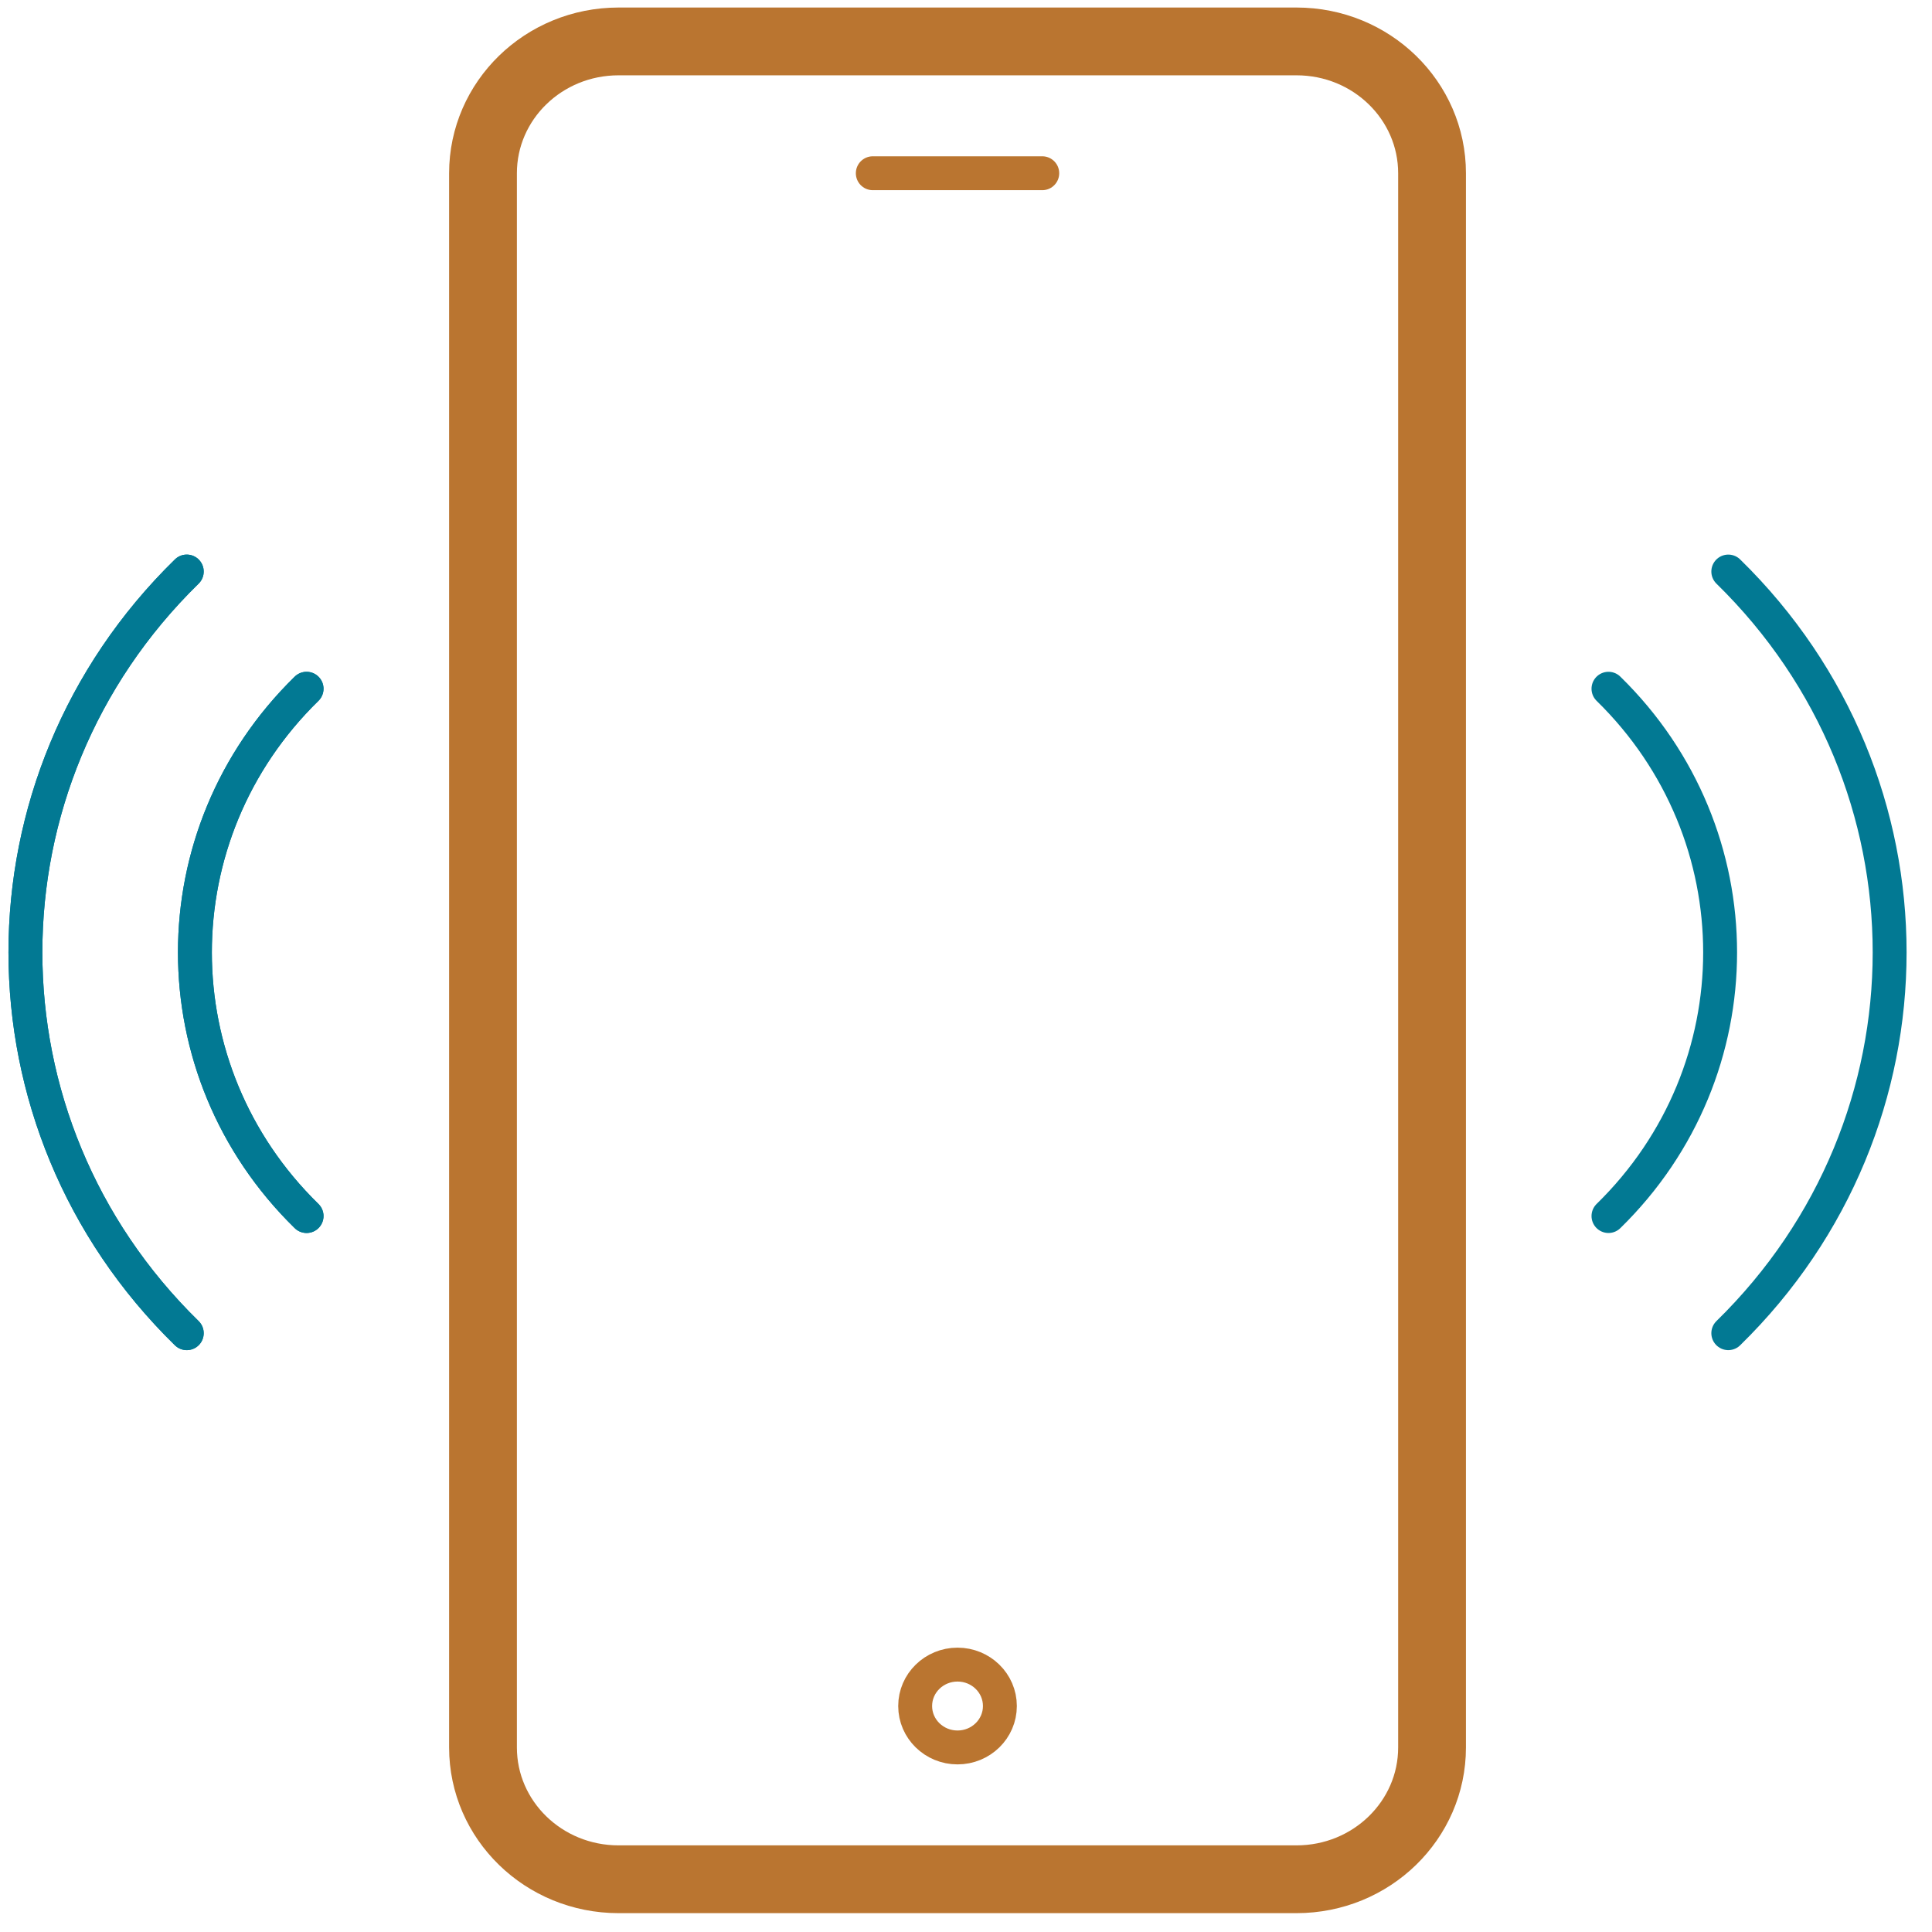 <?xml version="1.0" encoding="UTF-8"?>
<svg width="57px" height="57px" viewBox="0 0 57 57" version="1.1" xmlns="http://www.w3.org/2000/svg" xmlns:xlink="http://www.w3.org/1999/xlink">
    <!-- Generator: Sketch 51 (57462) - http://www.bohemiancoding.com/sketch -->
    <title>Иконка</title>
    <desc>Created with Sketch.</desc>
    <defs>
        <path d="M5.01,16.862 C-1.337,23.068 -1.337,33.127 5.01,39.333" id="path-1"></path>
        <path d="M8.545,20.32 C4.152,24.615 4.152,31.582 8.545,35.877" id="path-2"></path>
    </defs>
    <g id="Dekstope-(1440-px)" stroke="none" stroke-width="1" fill="none" fill-rule="evenodd">
        <g id="4.-Услуги-––-«Оценка-нед-сти»" transform="translate(-864, -681)">
            <g id="4.-Почему-МЫ" transform="translate(63, 613)">
                <g id="3-карточка" transform="translate(682, 67)">
                    <g id="иконка" transform="translate(119, 1)">
                        <g id="Иконка" transform="translate(0.5, 0)">
                            <g id="Shape" stroke-linecap="round" stroke-linejoin="round" stroke="#027993">
                                <use xlink:href="#path-1"></use>
                                <use xlink:href="#path-1"></use>
                            </g>
                            <g id="Shape" stroke-linecap="round" stroke-linejoin="round" stroke="#027993">
                                <use xlink:href="#path-2"></use>
                                <use xlink:href="#path-2"></use>
                            </g>
                            <path d="M50.49,16.862 C56.837,23.068 56.837,33.127 50.49,39.333" id="Shape" stroke="#027993" stroke-linecap="round" stroke-linejoin="round"></path>
                            <path d="M46.955,20.32 C51.347,24.615 51.347,31.582 46.955,35.877" id="Shape" stroke="#027993" stroke-linecap="round" stroke-linejoin="round"></path>
                            <path d="M41.75,51.556 L41.75,5.111 C41.75,2.967 39.965,1.222 37.75,1.222 L17.75,1.222 C15.535,1.222 13.75,2.967 13.75,5.111 L13.75,51.556 C13.75,53.699 15.535,55.444 17.75,55.444 L37.75,55.444 C39.965,55.444 41.75,53.699 41.75,51.556 Z" id="Shape" stroke="#BA7530" stroke-width="2"></path>
                            <ellipse id="Oval" stroke="#BA7530" stroke-linecap="round" stroke-linejoin="round" cx="27.75" cy="50.333" rx="1.25" ry="1.222"></ellipse>
                            <path d="M25.25,5.111 L30.25,5.111" id="Shape" stroke="#BA7530" stroke-linecap="round" stroke-linejoin="round"></path>
                        </g>
                    </g>
                </g>
            </g>
        </g>
    </g>
</svg>